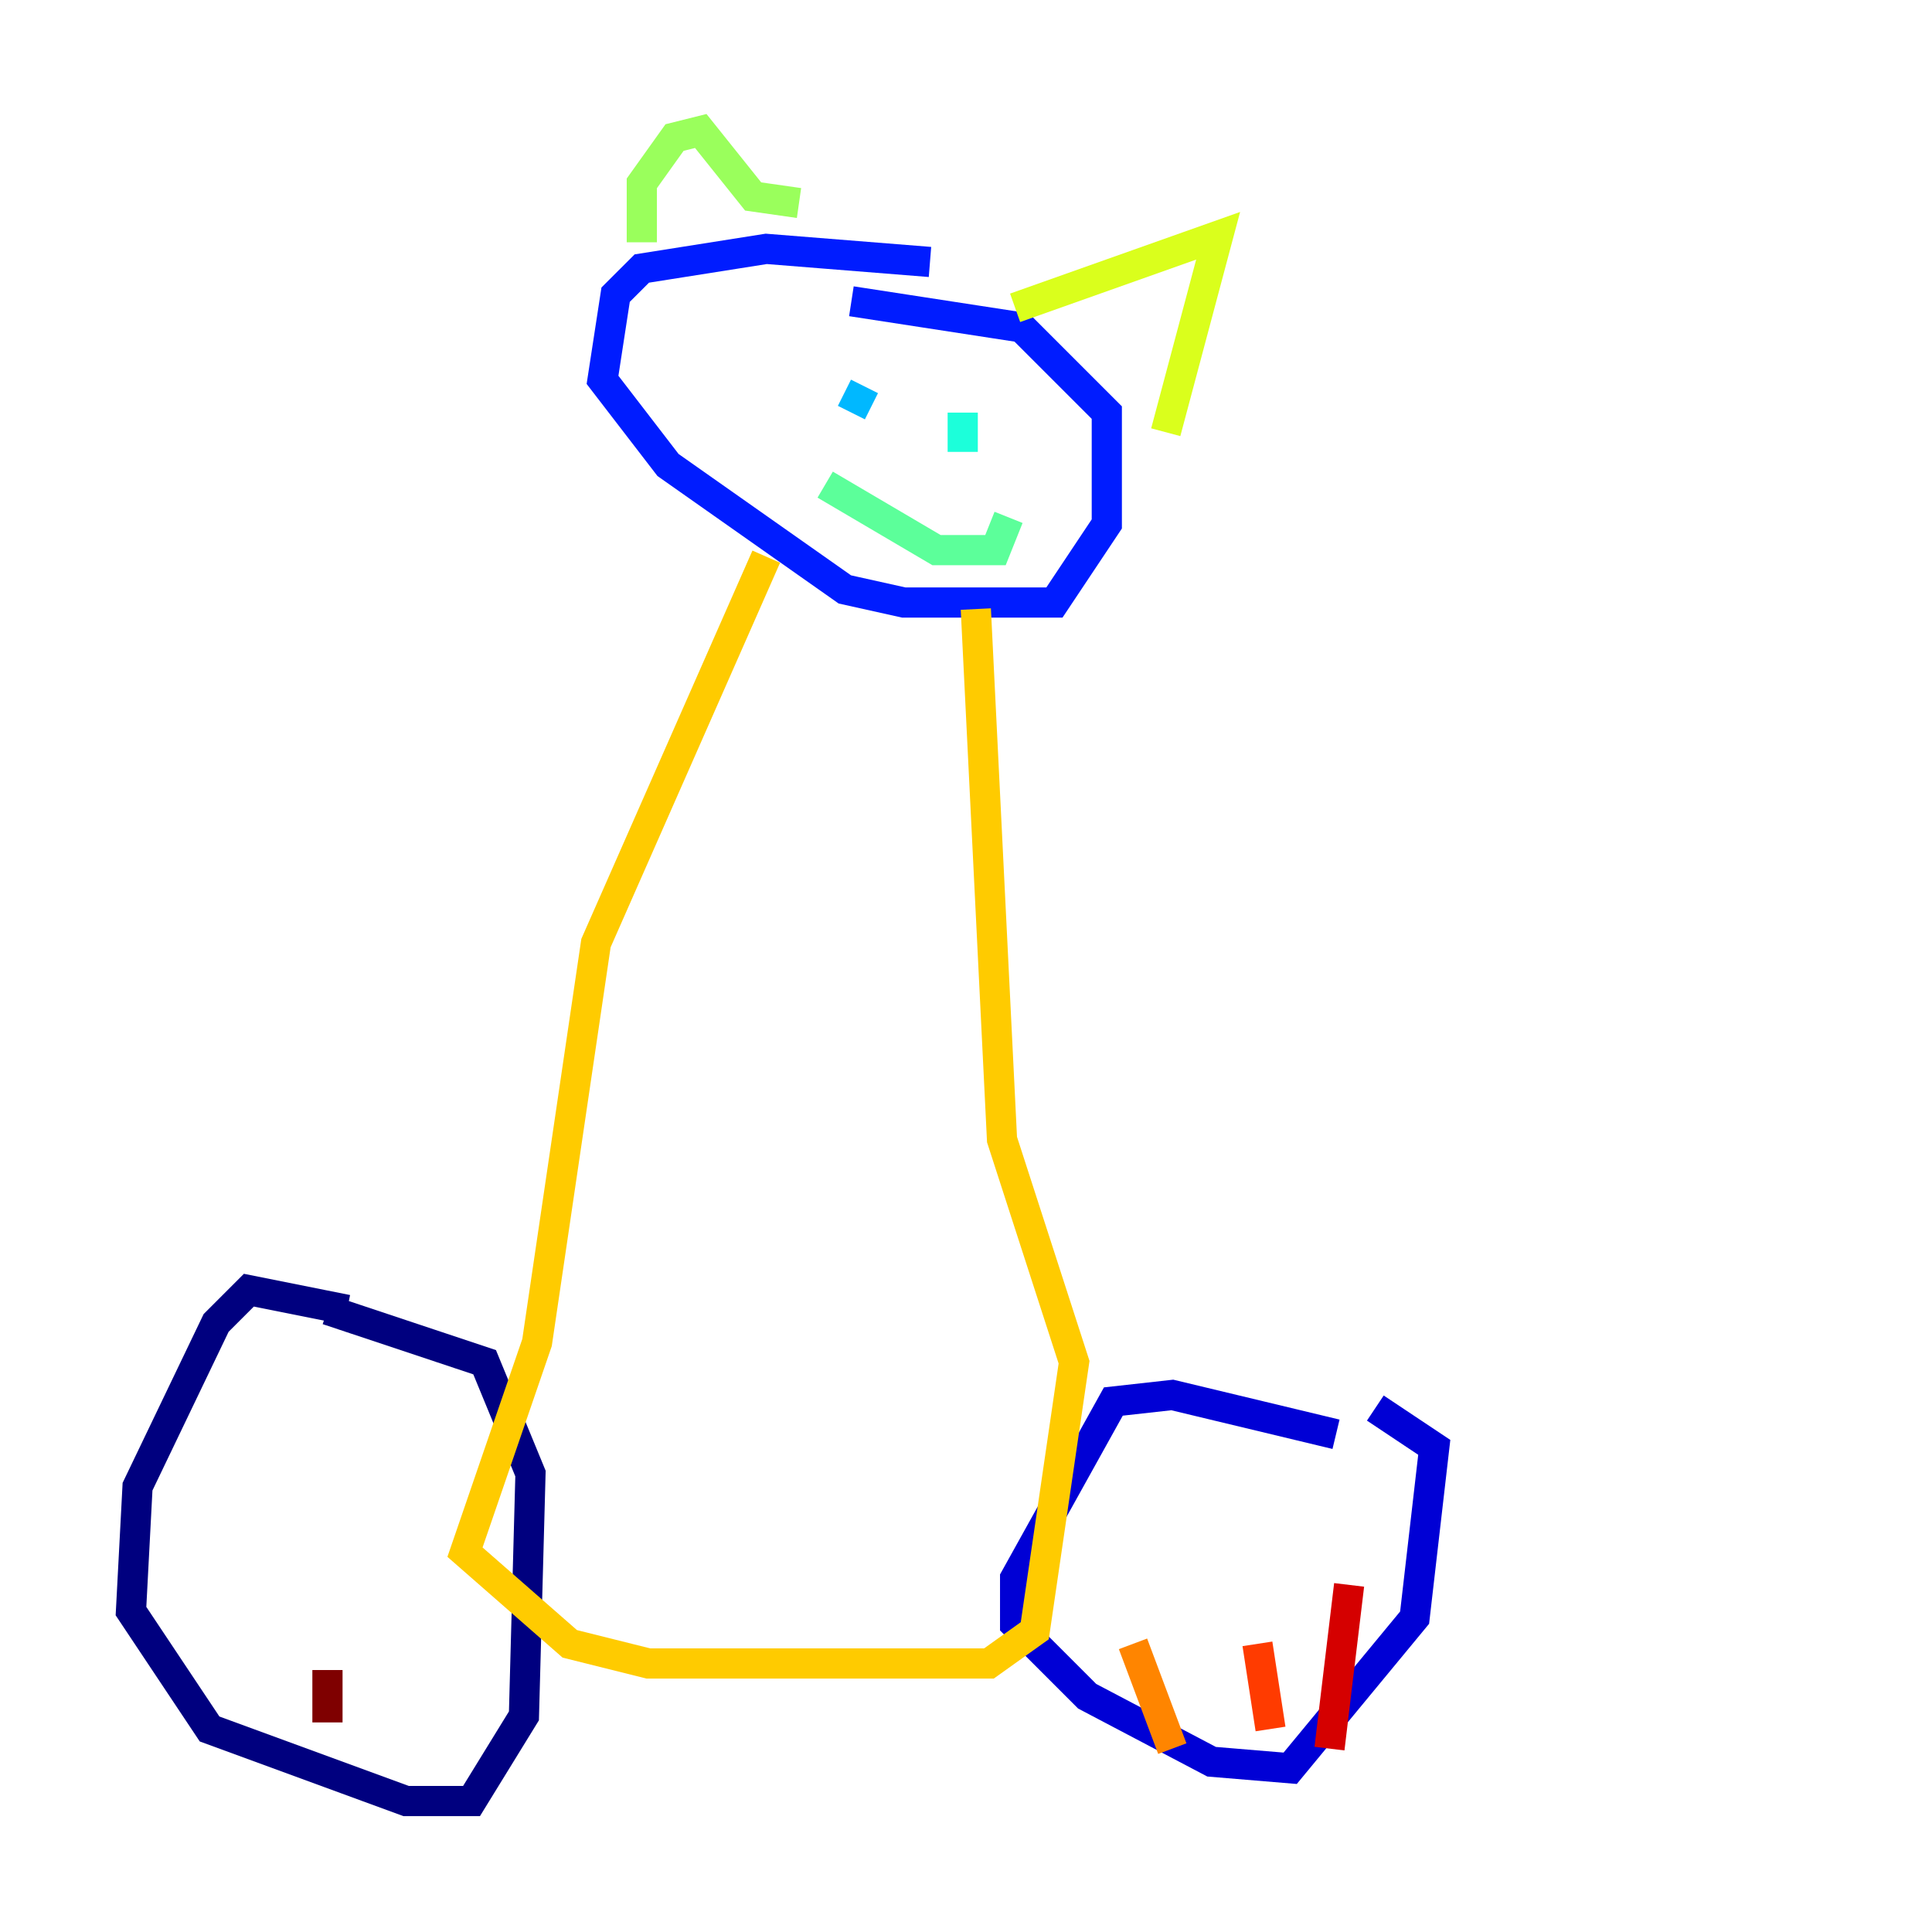 <?xml version="1.0" encoding="utf-8" ?>
<svg baseProfile="tiny" height="128" version="1.2" viewBox="0,0,128,128" width="128" xmlns="http://www.w3.org/2000/svg" xmlns:ev="http://www.w3.org/2001/xml-events" xmlns:xlink="http://www.w3.org/1999/xlink"><defs /><polyline fill="none" points="22.997,86.78 16.488,85.478 14.319,87.647 9.112,98.495 8.678,106.739 13.885,114.549 26.902,119.322 31.241,119.322 34.712,113.681 35.146,97.627 32.108,90.251 21.695,86.78" stroke="#00007f" stroke-width="2" /><polyline fill="none" points="88.515,95.024 77.668,92.42 73.763,92.854 67.254,104.57 67.254,107.607 72.027,112.38 80.271,116.719 85.478,117.153 93.722,107.173 95.024,95.891 91.119,93.288" stroke="#0000d5" stroke-width="2" /><polyline fill="none" points="61.614,17.356 50.766,16.488 42.522,17.79 40.786,19.525 39.919,25.166 44.258,30.807 55.973,39.051 59.878,39.919 69.858,39.919 73.329,34.712 73.329,27.336 67.688,21.695 56.407,19.959" stroke="#001cff" stroke-width="2" /><polyline fill="none" points="53.803,24.732 53.803,24.732" stroke="#006cff" stroke-width="2" /><polyline fill="none" points="57.275,25.6 56.407,27.336" stroke="#00b8ff" stroke-width="2" /><polyline fill="none" points="63.783,27.336 63.783,29.939" stroke="#1cffda" stroke-width="2" /><polyline fill="none" points="54.671,32.108 62.047,36.447 65.953,36.447 66.82,34.278" stroke="#5cff9a" stroke-width="2" /><polyline fill="none" points="42.522,16.054 42.522,12.149 44.691,9.112 46.427,8.678 49.898,13.017 52.936,13.451" stroke="#9aff5c" stroke-width="2" /><polyline fill="none" points="67.254,20.393 80.705,15.62 77.234,28.637" stroke="#daff1c" stroke-width="2" /><polyline fill="none" points="50.766,36.881 39.485,62.481 35.58,88.949 30.807,102.834 37.749,108.909 42.956,110.21 65.519,110.21 68.556,108.041 71.159,90.251 66.386,75.498 64.651,40.352" stroke="#ffcb00" stroke-width="2" /><polyline fill="none" points="75.064,108.909 77.668,115.851" stroke="#ff8500" stroke-width="2" /><polyline fill="none" points="83.308,108.909 84.176,114.549" stroke="#ff3b00" stroke-width="2" /><polyline fill="none" points="89.383,105.003 88.081,115.851" stroke="#d50000" stroke-width="2" /><polyline fill="none" points="21.695,110.644 21.695,114.115" stroke="#7f0000" stroke-width="2" /></svg>